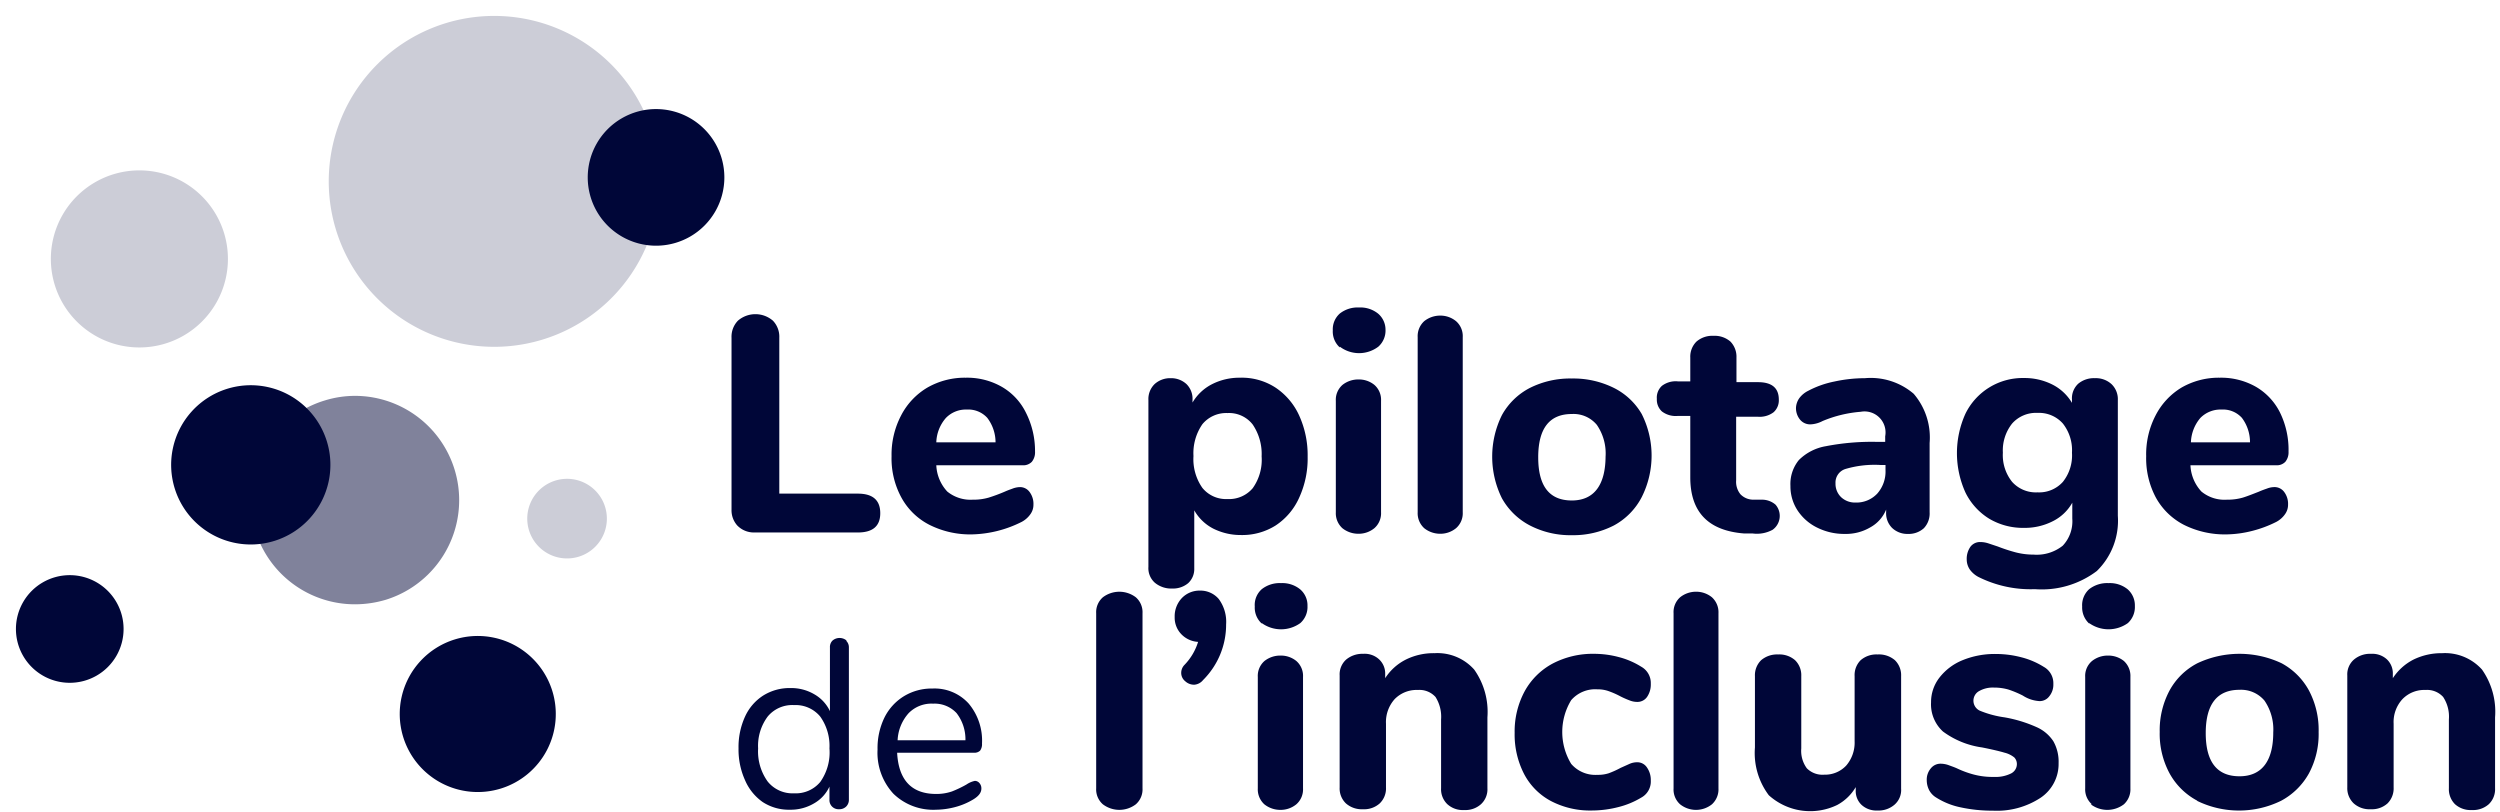 <svg xmlns="http://www.w3.org/2000/svg" width="157" height="51" fill="none" preserveAspectRatio="xMinYMin meet"><path fill="#000638" d="M46.3 33a1.43 1.43 0 01-.36-1V21.21a1.45 1.45 0 01.4-1.07 1.68 1.68 0 012.2 0c.274.287.419.674.4 1.07V31h4.93c.94 0 1.41.41 1.41 1.23 0 .81-.47 1.21-1.41 1.21h-6.53A1.45 1.45 0 0146.3 33z"/><path fill="#000638" fill-rule="evenodd" d="M64.9 31.69a1.24 1.24 0 00-.24-.79.74.74 0 00-.61-.31 1.38 1.38 0 00-.45.09l-.116.043a4.723 4.723 0 00-.394.157c-.327.14-.66.264-1 .37a3.407 3.407 0 01-1 .13 2.31 2.31 0 01-1.6-.51 2.58 2.58 0 01-.69-1.65h5.43a.74.74 0 00.57-.22.94.94 0 00.2-.64 5.31 5.31 0 00-.58-2.46 3.8 3.8 0 00-1.51-1.61 4.39 4.39 0 00-2.26-.57 4.731 4.731 0 00-2.41.62 4.35 4.35 0 00-1.65 1.75 5.291 5.291 0 00-.6 2.56 5.13 5.13 0 00.62 2.6 4.15 4.15 0 001.76 1.71 5.7 5.7 0 002.68.6 7.3 7.3 0 003.12-.79c.215-.116.4-.28.54-.48a1 1 0 00.19-.6zm-6.1-3.91a2.44 2.44 0 01.6-1.53 1.74 1.74 0 011.32-.53 1.61 1.61 0 011.28.52c.337.443.52.984.52 1.54H58.8zm22.79-1.68a4.171 4.171 0 00-1.49-1.76 3.88 3.88 0 00-2.22-.62 3.791 3.791 0 00-1.77.41 3 3 0 00-1.22 1.15v-.16a1.3 1.3 0 00-.38-1 1.42 1.42 0 00-1-.37 1.45 1.45 0 00-1 .37 1.31 1.31 0 00-.39 1V35.6a1.22 1.22 0 00.41 1c.307.25.695.378 1.09.36a1.48 1.48 0 001-.34c.256-.24.394-.58.38-.93v-3.64c.279.492.696.892 1.2 1.15a3.84 3.84 0 001.74.4 3.93 3.93 0 002.17-.6 4.07 4.07 0 001.48-1.75 5.9 5.9 0 00.53-2.57 6.002 6.002 0 00-.53-2.58zm-2.36 2.56a3.07 3.07 0 01-.56 2 1.94 1.94 0 01-1.58.68 1.91 1.91 0 01-1.58-.7 3.14 3.14 0 01-.56-2 3.2 3.2 0 01.56-2 1.94 1.94 0 011.58-.7 1.88 1.88 0 011.58.72 3.29 3.29 0 01.56 2zm4.47-7.91a1.34 1.34 0 00.44 1.07v-.05a2 2 0 002.42 0 1.35 1.35 0 00.45-1.07c0-.384-.169-.75-.46-1a1.77 1.77 0 00-1.2-.39 1.81 1.81 0 00-1.21.38 1.32 1.32 0 00-.44 1.06zm.19 11.42c-.02.378.131.744.41 1a1.6 1.6 0 001.01.35 1.55 1.55 0 001-.35c.286-.251.44-.62.42-1v-7a1.24 1.24 0 00-.42-1 1.54 1.54 0 00-1-.34 1.59 1.59 0 00-1 .34 1.24 1.24 0 00-.42 1v7z" clip-rule="evenodd"/><path fill="#000638" d="M89.44 33.17a1.27 1.27 0 01-.41-1v-11a1.27 1.27 0 01.41-1 1.6 1.6 0 011-.35 1.55 1.55 0 011 .35c.286.251.44.62.42 1v11a1.24 1.24 0 01-.42 1 1.55 1.55 0 01-1 .35 1.6 1.6 0 01-1-.35z"/><path fill="#000638" fill-rule="evenodd" d="M94.32 31.29A4.269 4.269 0 0096.08 33a5.52 5.52 0 002.63.61 5.59 5.59 0 002.64-.61 4.235 4.235 0 001.75-1.78 5.802 5.802 0 000-5.22 4.183 4.183 0 00-1.75-1.64 5.711 5.711 0 00-2.64-.59 5.63 5.63 0 00-2.63.59 4.21 4.21 0 00-1.76 1.71 5.89 5.89 0 000 5.22zm5.96-4.61a3.16 3.16 0 01.55 2v-.05c0 1.81-.71 2.8-2.12 2.8-1.41 0-2.11-.9-2.11-2.71S97.3 26 98.71 26a1.9 1.9 0 011.57.68z" clip-rule="evenodd"/><path fill="#000638" d="M111.5 31.69a1.071 1.071 0 01-.18 1.58 2.06 2.06 0 01-1.27.23h-.54c-2.24-.18-3.36-1.353-3.36-3.52v-3.86h-.78a1.428 1.428 0 01-1-.28.999.999 0 01-.32-.79.999.999 0 01.32-.82 1.43 1.43 0 011-.28h.78v-1.5a1.33 1.33 0 01.39-1 1.52 1.52 0 011.07-.36c.386-.021.766.108 1.06.36.258.268.395.629.38 1V24h1.35c.87 0 1.31.36 1.31 1.1a1 1 0 01-.33.79 1.45 1.45 0 01-1 .28h-1.35v4c-.024.314.073.625.27.87.207.214.492.336.79.34h.54a1.3 1.3 0 01.87.31z"/><path fill="#000638" fill-rule="evenodd" d="M121.18 27.82a4.212 4.212 0 00-1-3.09 4.141 4.141 0 00-3.06-.98 9.1 9.1 0 00-1.92.21 6.002 6.002 0 00-1.64.58c-.22.107-.412.265-.56.46a1.14 1.14 0 00-.21.57c-.017.282.072.56.25.78a.82.82 0 00.67.3c.262-.014.518-.086.75-.21a7.762 7.762 0 012.39-.58 1.32 1.32 0 011.54 1.54v.35h-.5a15.118 15.118 0 00-3.22.27 3.142 3.142 0 00-1.7.87 2.369 2.369 0 00-.53 1.63 2.75 2.75 0 00.45 1.54c.309.465.737.838 1.24 1.08a3.8 3.8 0 001.74.39 3.002 3.002 0 001.58-.41 2.23 2.23 0 001-1.12v.15a1.3 1.3 0 00.37 1 1.38 1.38 0 001 .38 1.41 1.41 0 001-.36 1.34 1.34 0 00.36-1v-4.35zm-2.77 1.7a2.092 2.092 0 01-.52 1.48c-.355.375-.854.58-1.37.56a1.26 1.26 0 01-.89-.33 1.162 1.162 0 01-.36-.88.89.89 0 01.63-.9 6.467 6.467 0 012.18-.25h.33v.32zM133 25.13a1.309 1.309 0 00-.39-1 1.449 1.449 0 00-1.05-.38 1.53 1.53 0 00-1.05.35 1.25 1.25 0 00-.39 1v.2a3.003 3.003 0 00-1.23-1.15 3.86 3.86 0 00-1.78-.41 4 4 0 00-3.68 2.24 6.003 6.003 0 000 4.95 4 4 0 001.5 1.65 4.15 4.15 0 002.18.57c.629.01 1.25-.135 1.81-.42.514-.255.939-.66 1.22-1.16v1a2.232 2.232 0 01-.6 1.7 2.62 2.62 0 01-1.83.56 4.5 4.5 0 01-1.12-.14 10.518 10.518 0 01-1.13-.37l-.6-.2a1.659 1.659 0 00-.5-.08.75.75 0 00-.62.3 1.322 1.322 0 00-.23.79c0 .224.066.443.19.63.141.196.326.357.54.47 1.1.55 2.321.816 3.55.77a5.74 5.74 0 003.89-1.14 4.41 4.41 0 001.32-3.47v-7.26zm-2.88 3.3a2.67 2.67 0 01-.57 1.83 2 2 0 01-1.59.66 2 2 0 01-1.6-.66 2.68 2.68 0 01-.58-1.83c-.036-.66.17-1.311.58-1.83a2 2 0 011.6-.67 2 2 0 011.59.67c.407.52.609 1.17.57 1.83zm13.57 3.26a1.237 1.237 0 00-.24-.79.75.75 0 00-.64-.31 1.318 1.318 0 00-.44.09c-.17.06-.34.12-.52.2-.38.15-.71.28-1 .37a3.461 3.461 0 01-1 .13 2.28 2.28 0 01-1.6-.51 2.583 2.583 0 01-.69-1.65h5.39a.74.74 0 00.57-.22.942.942 0 00.2-.64 5.304 5.304 0 00-.54-2.46 3.862 3.862 0 00-1.51-1.61 4.42 4.42 0 00-2.27-.57 4.69 4.69 0 00-2.4.62 4.373 4.373 0 00-1.63 1.75 5.284 5.284 0 00-.59 2.56 5.23 5.23 0 00.61 2.6 4.214 4.214 0 001.76 1.71 5.742 5.742 0 002.69.6 6.884 6.884 0 001.6-.22 7.31 7.31 0 001.52-.57c.215-.116.4-.28.54-.48a1 1 0 00.19-.6zm-6.1-3.91a2.487 2.487 0 01.59-1.53 1.77 1.77 0 011.33-.53 1.6 1.6 0 011.28.52c.334.444.513.985.51 1.54h-3.71zM53.31 40.66a.57.57 0 00-.17-.42l.03-.01a.68.68 0 00-.89 0 .57.57 0 00-.16.43v4a2.4 2.4 0 00-1-1.07 2.87 2.87 0 00-1.49-.38 3.12 3.12 0 00-1.7.47c-.5.321-.895.78-1.14 1.32a4.59 4.59 0 00-.41 2 4.67 4.67 0 00.41 2 3.22 3.22 0 001.11 1.37 3 3 0 001.7.48 2.868 2.868 0 001.49-.38 2.35 2.35 0 001-1.07v.81a.57.57 0 00.6.61.61.61 0 00.45-.17.59.59 0 00.17-.44v-9.55zM52.09 47a3.21 3.21 0 01-.58 2.11 2 2 0 01-1.64.71 2 2 0 01-1.66-.74 3.24 3.24 0 01-.6-2.08 3.07 3.07 0 01.6-2 2 2 0 011.66-.72 2 2 0 011.64.72 3.17 3.17 0 01.58 2zm9.54 2.52a.49.49 0 00-.12-.34.37.37 0 00-.29-.14c-.19.041-.37.12-.53.23-.29.164-.59.308-.9.43-.322.11-.66.164-1 .16-1.54 0-2.36-.87-2.45-2.59h4.82a.5.5 0 00.39-.13.68.68 0 00.12-.44 3.62 3.62 0 00-.84-2.52 2.89 2.89 0 00-2.27-.94 3.35 3.35 0 00-1.79.48 3.28 3.28 0 00-1.23 1.35 4.38 4.38 0 00-.43 2 3.79 3.79 0 001 2.78 3.59 3.59 0 002.68 1c.395-.005.788-.06 1.17-.16a4.307 4.307 0 001.15-.48c.35-.21.52-.43.52-.69zm-5.26-3.03c.027-.63.27-1.23.69-1.7a2 2 0 011.54-.6 1.88 1.88 0 011.47.59 2.69 2.69 0 01.56 1.71h-4.26z" clip-rule="evenodd"/><path fill="#000638" d="M69.26 50.51a1.24 1.24 0 01-.42-1v-11a1.24 1.24 0 01.42-1 1.71 1.71 0 012.07 0c.286.251.44.62.42 1v11c.02.38-.134.749-.42 1a1.71 1.71 0 01-2.07 0zm7.28-12.89c.336.459.5 1.022.46 1.59a4.91 4.91 0 01-1.45 3.5.78.78 0 01-.55.29.82.82 0 01-.57-.22.67.67 0 01-.25-.53.72.72 0 01.21-.5c.393-.407.684-.9.85-1.44a1.58 1.58 0 01-1.06-.49 1.49 1.49 0 01-.41-1.07 1.66 1.66 0 01.45-1.19 1.53 1.53 0 011.13-.47 1.51 1.51 0 011.19.53z"/><path fill="#000638" fill-rule="evenodd" d="M78.8 38.09a1.34 1.34 0 00.44 1.07v-.03a2.07 2.07 0 002.42 0 1.35 1.35 0 00.45-1.07 1.32 1.32 0 00-.46-1.05 1.77 1.77 0 00-1.2-.39 1.81 1.81 0 00-1.21.38 1.32 1.32 0 00-.44 1.09zm.19 11.42c-.02.378.131.744.41 1a1.6 1.6 0 001.01.35 1.55 1.55 0 001-.35c.286-.251.44-.62.42-1v-7a1.24 1.24 0 00-.42-1 1.54 1.54 0 00-1-.34 1.59 1.59 0 00-1 .34 1.24 1.24 0 00-.42 1v7z" clip-rule="evenodd"/><path fill="#000638" d="M92.58 42.05a4.6 4.6 0 01.83 3v4.45a1.27 1.27 0 01-.4 1 1.46 1.46 0 01-1.06.37 1.44 1.44 0 01-1.06-.37 1.3 1.3 0 01-.39-1v-4.32a2.32 2.32 0 00-.35-1.41 1.36 1.36 0 00-1.11-.44 1.92 1.92 0 00-1.46.58 2.16 2.16 0 00-.54 1.54v4a1.3 1.3 0 01-.39 1 1.46 1.46 0 01-1.06.37 1.5 1.5 0 01-1.07-.37 1.3 1.3 0 01-.39-1v-7.03a1.25 1.25 0 01.41-1 1.59 1.59 0 011.07-.36c.368-.027.73.1 1 .35.253.238.391.573.38.92v.26c.321-.5.77-.903 1.3-1.17a3.911 3.911 0 011.8-.4 3.09 3.09 0 012.49 1.03zm4.81 8.25a4.05 4.05 0 01-1.68-1.7 5.399 5.399 0 01-.59-2.58c-.017-.91.2-1.808.63-2.61a4.34 4.34 0 011.76-1.74c.808-.42 1.71-.63 2.62-.61a5.999 5.999 0 011.55.21 5 5 0 011.39.6c.386.215.618.629.6 1.07.012.29-.068.578-.23.82a.73.73 0 01-.62.32c-.161 0-.32-.03-.47-.09a5.792 5.792 0 01-.59-.26 5.212 5.212 0 00-.72-.32 2.003 2.003 0 00-.72-.12 2 2 0 00-1.65.68 3.85 3.85 0 000 4 2 2 0 001.65.69c.241.006.481-.028.71-.1.258-.095.509-.209.75-.34l.58-.26a1.18 1.18 0 01.46-.09.72.72 0 01.61.33c.168.243.252.534.24.83a1.15 1.15 0 01-.6 1.06 5.23 5.23 0 01-1.42.59 6.749 6.749 0 01-1.69.22 5.3 5.3 0 01-2.57-.6zm8.12.21a1.243 1.243 0 01-.41-1v-11a1.243 1.243 0 01.41-1 1.6 1.6 0 011-.35 1.57 1.57 0 011 .35c.279.256.429.622.41 1v11a1.27 1.27 0 01-.41 1 1.602 1.602 0 01-2 0zM119 41.46c.266.263.408.626.39 1v7.07c.027.379-.125.749-.41 1a1.53 1.53 0 01-1.07.37 1.37 1.37 0 01-1-.35 1.193 1.193 0 01-.37-.92v-.2c-.277.472-.678.86-1.16 1.12a3.88 3.88 0 01-4.3-.61 4.41 4.41 0 01-.87-3v-4.48a1.32 1.32 0 01.39-1 1.54 1.54 0 011.07-.36 1.5 1.5 0 011.06.36c.266.263.408.626.39 1V47c-.038.445.086.89.35 1.25.287.287.686.433 1.09.4a1.82 1.82 0 001.38-.57 2.21 2.21 0 00.53-1.53v-4.09a1.312 1.312 0 01.38-1 1.501 1.501 0 011.06-.36 1.54 1.54 0 011.09.36zm4.12 9.24a4.607 4.607 0 01-1.52-.61 1.204 1.204 0 01-.45-.47A1.378 1.378 0 01121 49a1.09 1.09 0 01.25-.74.78.78 0 01.62-.3c.17.002.34.032.5.09.16.06.34.12.52.2.34.163.695.294 1.06.39.418.11.848.16 1.28.15a2.17 2.17 0 001.05-.21.66.66 0 00.38-.58.6.6 0 00-.16-.43 1.562 1.562 0 00-.61-.3c-.3-.09-.76-.2-1.41-.33a5.375 5.375 0 01-2.46-1 2.309 2.309 0 01-.75-1.83 2.51 2.51 0 01.53-1.56c.38-.484.88-.86 1.45-1.09.66-.268 1.367-.4 2.08-.39.547 0 1.091.07 1.62.21.495.126.967.329 1.4.6.386.215.618.629.6 1.07a1.15 1.15 0 01-.25.77.75.75 0 01-.61.31 2.148 2.148 0 01-1.06-.35 6.512 6.512 0 00-.88-.37 3.208 3.208 0 00-.93-.13 1.73 1.73 0 00-.95.23.691.691 0 00.06 1.22 6.34 6.34 0 001.56.42c.689.12 1.361.325 2 .61.432.188.8.497 1.06.89.234.418.348.892.33 1.37a2.561 2.561 0 01-1.13 2.18 5 5 0 01-3 .81 9.33 9.33 0 01-2.03-.21z"/><path fill="#000638" fill-rule="evenodd" d="M130.76 38.09c-.018.404.143.796.44 1.07v-.03a2.09 2.09 0 002.43 0c.298-.274.459-.666.44-1.07.013-.4-.152-.784-.45-1.05a1.77 1.77 0 00-1.2-.39 1.839 1.839 0 00-1.22.38 1.353 1.353 0 00-.44 1.09zm.19 11.42c-.021.38.134.749.42 1h-.07a1.72 1.72 0 002.08 0 1.27 1.27 0 00.41-1v-7a1.27 1.27 0 00-.41-1 1.56 1.56 0 00-1-.34 1.591 1.591 0 00-1 .34 1.223 1.223 0 00-.43 1v7zm5.3-.94a4.268 4.268 0 001.75 1.72h-.03a6 6 0 005.28 0 4.329 4.329 0 001.75-1.72 5.23 5.23 0 00.61-2.6 5.292 5.292 0 00-.61-2.61 4.24 4.24 0 00-1.72-1.71 6.2 6.2 0 00-5.28 0 4.18 4.18 0 00-1.75 1.71 5.296 5.296 0 00-.62 2.61 5.235 5.235 0 00.62 2.6zm5.96-4.57c.4.587.593 1.29.55 2 0 1.78-.71 2.75-2.12 2.75-1.41 0-2.12-.9-2.12-2.71s.71-2.72 2.12-2.72a1.92 1.92 0 011.57.68z" clip-rule="evenodd"/><path fill="#000638" d="M155.87 42.05c.613.875.903 1.935.82 3v4.45a1.3 1.3 0 01-.39 1c-.293.26-.678.393-1.07.37a1.46 1.46 0 01-1.06-.37 1.33 1.33 0 01-.38-1v-4.32a2.246 2.246 0 00-.36-1.41 1.36 1.36 0 00-1.11-.44 1.9 1.9 0 00-1.45.58 2.12 2.12 0 00-.55 1.54v4a1.33 1.33 0 01-.38 1 1.46 1.46 0 01-1.06.37 1.48 1.48 0 01-1.07-.37 1.312 1.312 0 01-.4-1v-7.03c-.022-.38.133-.75.42-1a1.56 1.56 0 011.07-.36c.367-.024.728.102 1 .35.249.24.384.575.37.92v.26c.324-.497.772-.9 1.3-1.17a4.002 4.002 0 011.8-.4 3.119 3.119 0 012.5 1.03z"/><path fill="#80829B" d="M22.315 24.86c-.651 0-1.299.097-1.92.29a6.54 6.54 0 001.92 12.8 6.79 6.79 0 001.93-.29 6.55 6.55 0 00-1.93-12.8z"/><path fill="#000638" d="M20.515 27.68a5 5 0 11-9.532 3.026 5 5 0 019.532-3.026zm14.16 15.68a4.9 4.9 0 11-9.366 2.883 4.9 4.9 0 019.366-2.883zm-30.29-7.24a3.38 3.38 0 10-.008 6.76 3.38 3.38 0 00.008-6.76"/><path fill="#CCCDD7" d="M35.605 30.07a2.5 2.5 0 10.74 4.89 2.5 2.5 0 00-.74-4.89zM8.745 10.7a5.56 5.56 0 10.017 11.12 5.56 5.56 0 00-.017-11.12zM31.065 1a10.39 10.39 0 00-.06 20.78A10.39 10.39 0 0031.065 1"/><path fill="#000638" d="M41.195 6.85a4.29 4.29 0 10.01 8.58 4.29 4.29 0 10-.01-8.58z"/></svg>
